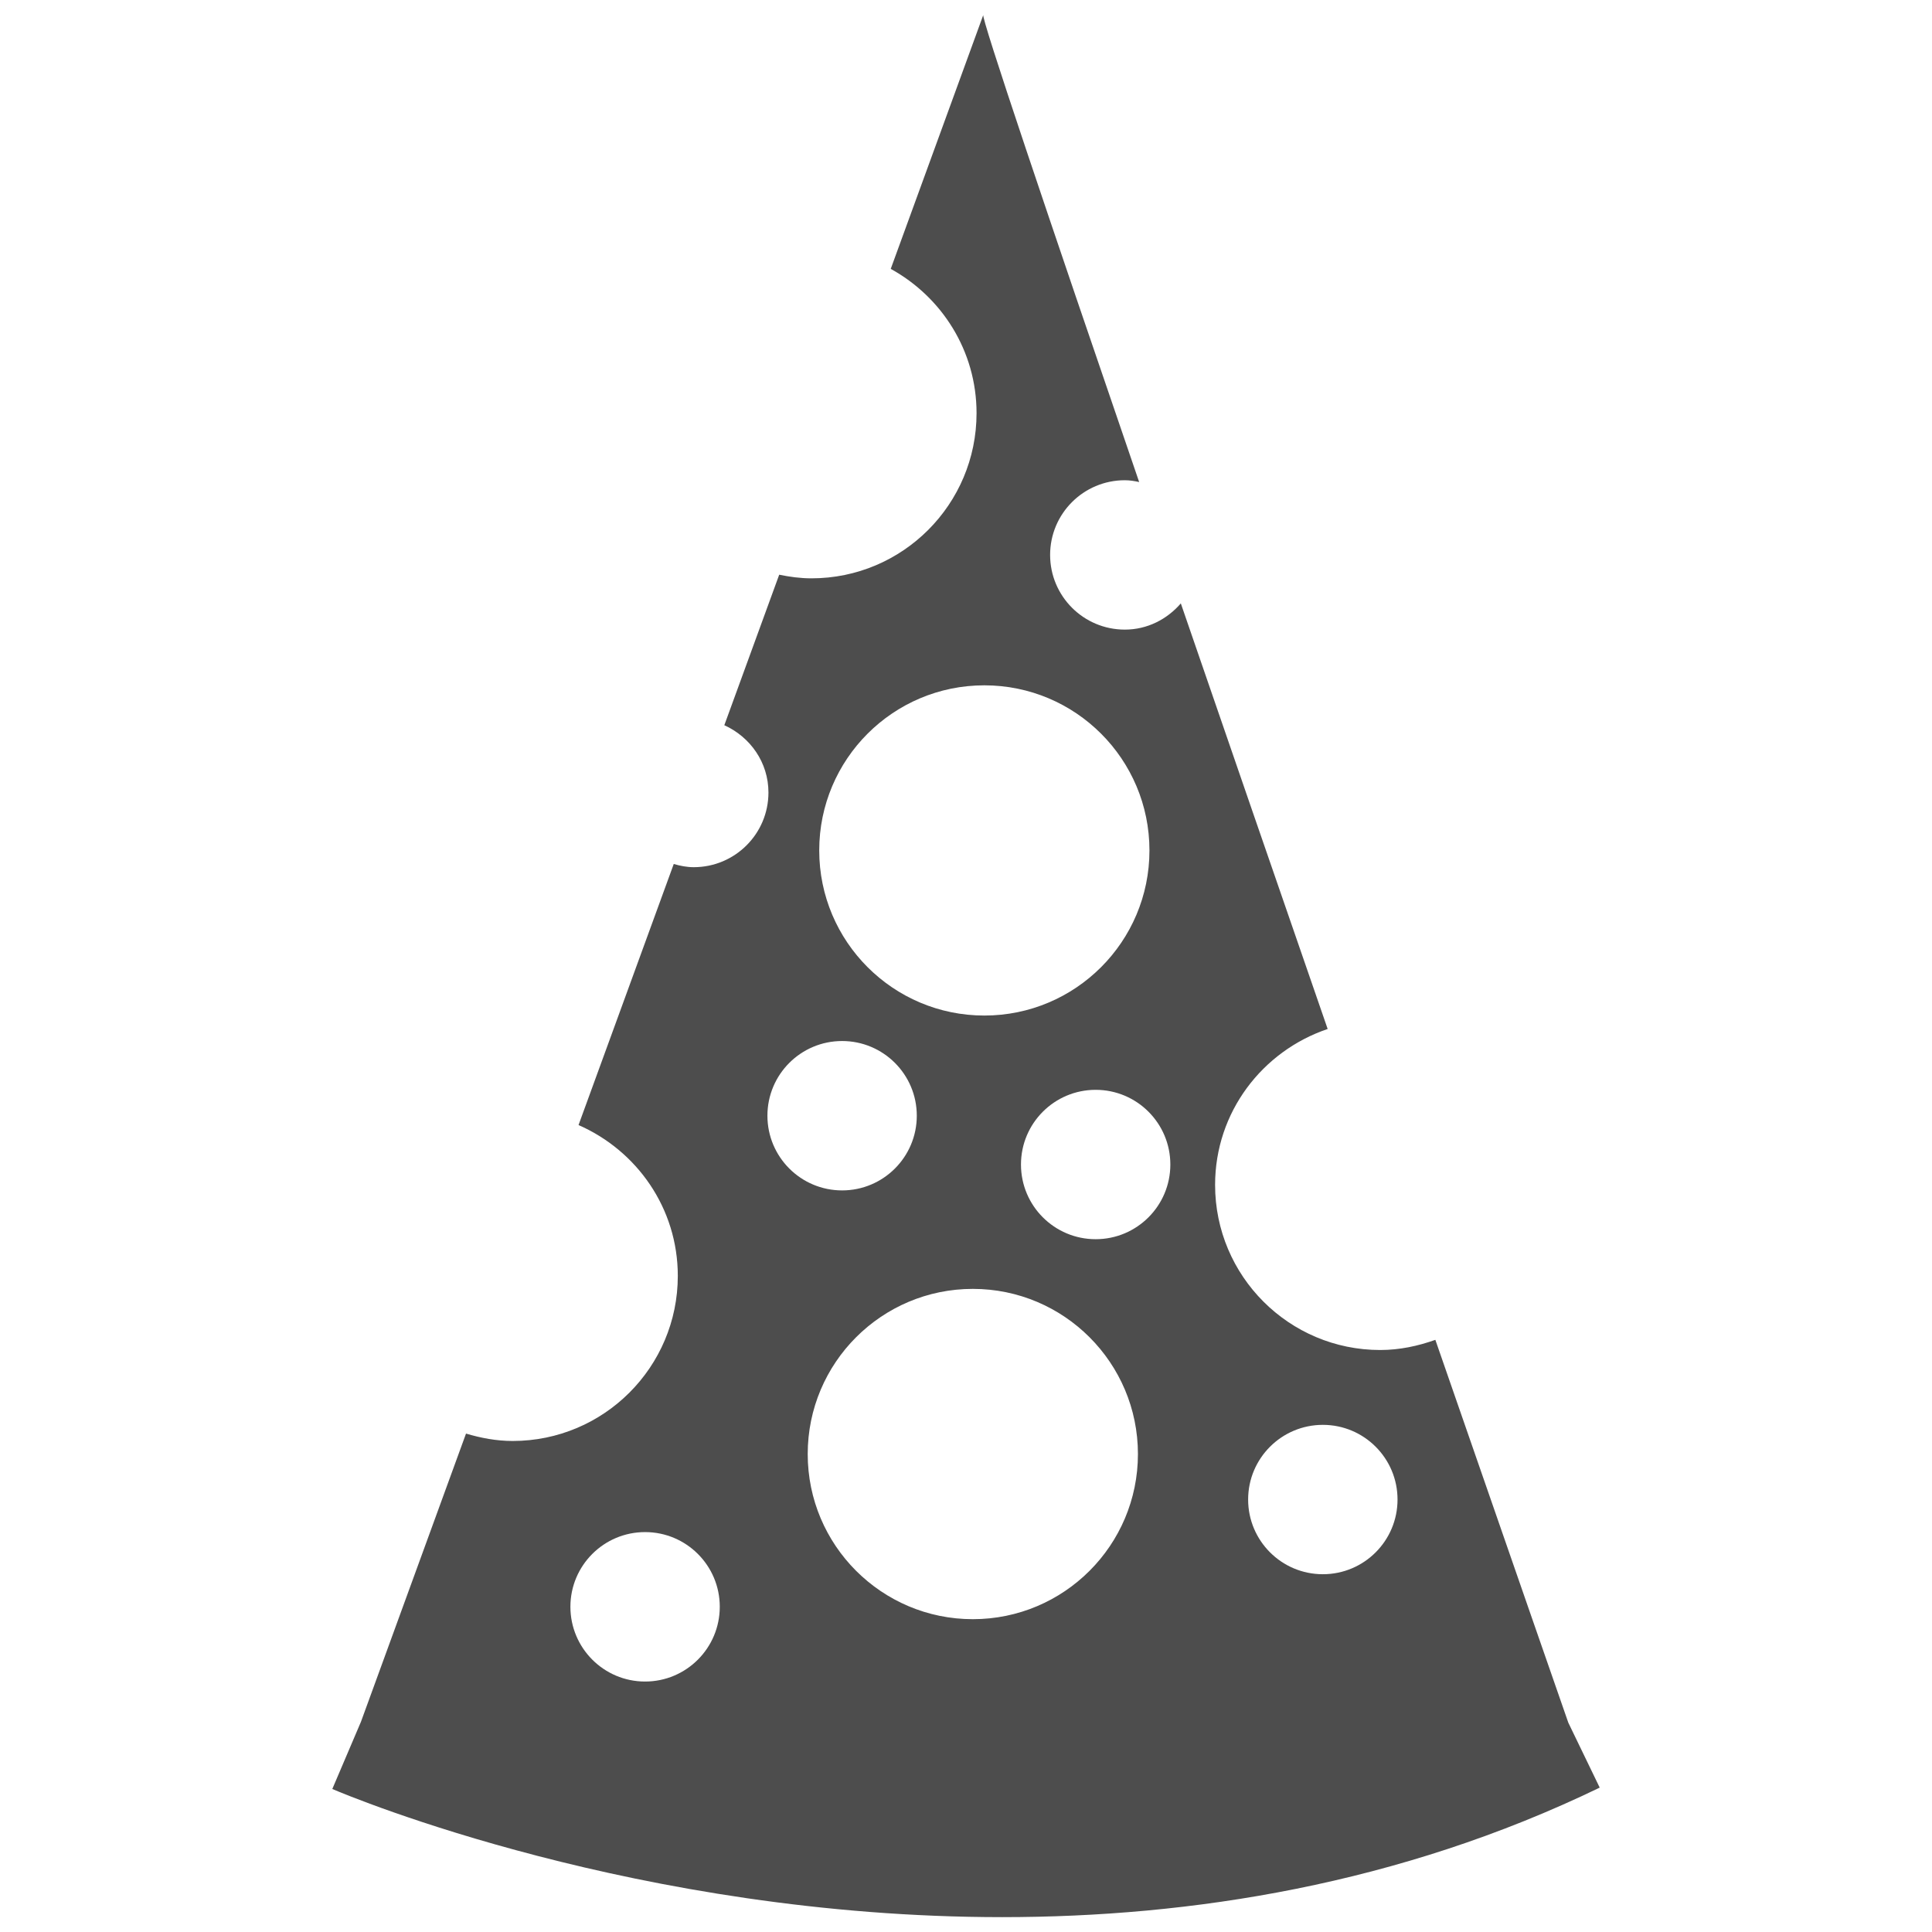 <?xml version="1.0" encoding="utf-8"?>
<!-- Generator: Adobe Illustrator 16.0.0, SVG Export Plug-In . SVG Version: 6.00 Build 0)  -->
<!DOCTYPE svg PUBLIC "-//W3C//DTD SVG 1.1//EN" "http://www.w3.org/Graphics/SVG/1.1/DTD/svg11.dtd">
<svg version="1.1" id="Layer_1" xmlns="http://www.w3.org/2000/svg" xmlns:xlink="http://www.w3.org/1999/xlink" x="0px" y="0px"
	 width="130px" height="130px" viewBox="0 0 130 130" enable-background="new 0 0 130 130" xml:space="preserve">
<rect fill="none" width="130" height="130"/>
<g>
	<path fill="#4D4D4D" d="M105.528,115.914c0,0-3.758-10.796-8.946-25.759c-1.167,0.415-2.403,0.684-3.711,0.684
		c-6.136,0-11.11-4.978-11.11-11.11c0-4.895,3.181-9.005,7.575-10.491c-3.286-9.502-6.707-19.41-9.881-28.637
		c-0.92,1.064-2.249,1.764-3.767,1.764c-2.779,0-5.028-2.25-5.028-5.026s2.249-5.025,5.028-5.025c0.331,0,0.651,0.053,0.964,0.122
		C70.538,14.596,65.946,1,66.166,1l-6.23,17.092c3.433,1.891,5.774,5.514,5.774,9.708c0,6.138-4.975,11.115-11.11,11.115
		c-0.744,0-1.466-0.1-2.169-0.244l-3.693,10.127c1.737,0.788,2.969,2.496,2.969,4.528c0,2.776-2.249,5.025-5.028,5.025
		c-0.468,0-0.915-0.09-1.344-0.215l-6.407,17.566c3.92,1.717,6.68,5.592,6.68,10.148c0,6.134-4.975,11.11-11.111,11.11
		c-1.098,0-2.14-0.2-3.14-0.497l-7.07,19.393l-1.927,4.521C23.577,120.9,42.994,129,67.433,129c12.664,0,26.683-2.176,40.208-8.715
		L105.528,115.914z M43.406,113.147c-2.776,0-5.025-2.255-5.025-5.031s2.249-5.025,5.025-5.025s5.026,2.249,5.026,5.025
		S46.183,113.147,43.406,113.147z M66.234,46.114c6.136,0,11.11,4.972,11.11,11.11c0,6.134-4.975,11.11-11.11,11.11
		s-11.11-4.977-11.11-11.11C55.124,51.086,60.099,46.114,66.234,46.114z M51.638,75.073c0-2.776,2.25-5.025,5.026-5.025
		s5.025,2.249,5.025,5.025S59.44,80.1,56.664,80.1S51.638,77.85,51.638,75.073z M65.459,108.951c-6.136,0-11.11-4.978-11.11-11.11
		c0-6.139,4.975-11.115,11.11-11.115s11.11,4.977,11.11,11.115C76.569,103.974,71.595,108.951,65.459,108.951z M73.725,83.383
		c-2.776,0-5.026-2.249-5.026-5.025s2.25-5.026,5.026-5.026s5.025,2.25,5.025,5.026S76.501,83.383,73.725,83.383z M89.012,105.926
		c-2.776,0-5.028-2.25-5.028-5.026s2.252-5.025,5.028-5.025s5.025,2.249,5.025,5.025S91.788,105.926,89.012,105.926z"/>
</g>
</svg>
